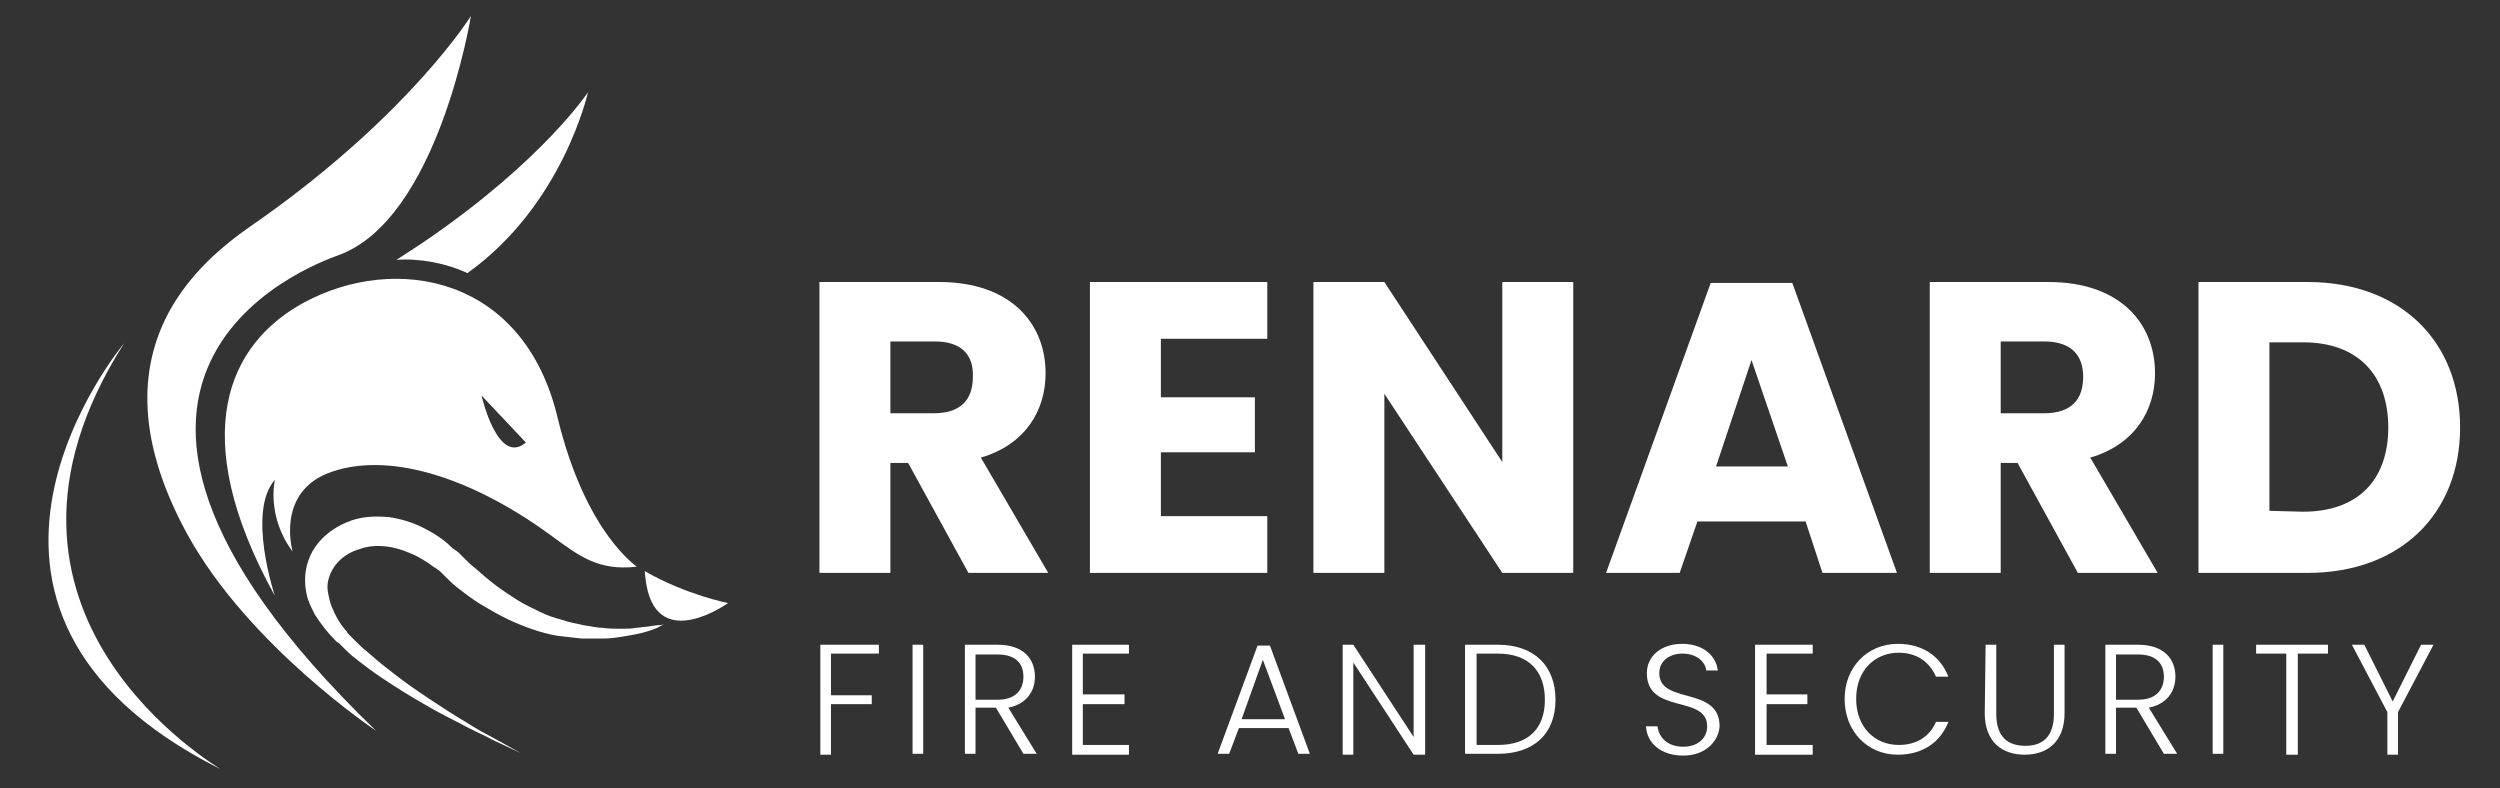 <?xml version="1.0" encoding="utf-8"?>
<!-- Generator: Adobe Illustrator 25.4.1, SVG Export Plug-In . SVG Version: 6.00 Build 0)  -->
<svg version="1.1" id="Layer_1" xmlns="http://www.w3.org/2000/svg" xmlns:xlink="http://www.w3.org/1999/xlink" x="0px" y="0px"
	 viewBox="0 0 281.9 88.9" style="enable-background:new 0 0 281.9 88.9;" xml:space="preserve">
<rect x="0" y="0" width="281.9" height="88.9" fill="#333333" stroke="none"/>
<style type="text/css">
	.st0{display:none;}
	.st1{fill:#fff;}
</style>
<g id="Layer_1_copy" class="st0">
</g>
<g id="Layer_2_00000132081837503639498330000003987924102303887512_">
	<g>
		<path class="st1" d="M42.4,82.4c0,0-14.4-9.6-21.3-22.2c-12.4-22.7,4.4-32.7,8.6-35.7C46.4,12.6,53.1,1.8,53.1,1.8s-3.7,23-15,27
			C38.1,28.9-0.7,40.8,42.4,82.4"/>
		<path class="st1" d="M48.2,27c-0.7,0.5-3.5,2.3-3.5,2.3c2.6-0.2,5.7,0.4,8,1.5c10.8-7.7,13.6-20.4,13.6-20.4S61.3,18,48.2,27"/>
		<path class="st1" d="M74.9,70.4c0,0-0.3,0.1-0.8,0.4c-0.5,0.2-1.3,0.5-2.3,0.7c-0.5,0.1-1.1,0.2-1.7,0.3S68.8,72,68,72
			c-0.7,0-1.6,0-2.4,0c-0.8-0.1-1.7-0.2-2.7-0.3c-1.8-0.3-3.8-1-5.7-1.9c-1-0.5-1.9-1-2.9-1.6s-1.9-1.3-2.8-2
			c-0.5-0.4-0.9-0.8-1.3-1.2c-0.2-0.2-0.4-0.4-0.6-0.6l-0.3-0.2C49.2,64.1,49.1,64,49,64c-0.8-0.6-1.7-1.2-2.7-1.6
			c-0.9-0.4-1.9-0.7-2.9-0.8s-2,0-2.8,0.3c-1.8,0.5-3.2,1.8-3.6,3.6c-0.1,0.4-0.1,0.9,0,1.4s0.2,1,0.4,1.5c0.4,1,0.9,1.9,1.6,2.7
			l0.1,0.1l0,0l0,0l0,0l0.1,0.2l0.3,0.3c0.2,0.2,0.4,0.4,0.6,0.6c0.4,0.4,0.8,0.8,1.2,1.1c0.8,0.7,1.6,1.4,2.4,2
			c1.6,1.3,3.2,2.4,4.7,3.4s2.9,1.9,4.1,2.6c1.2,0.8,2.4,1.4,3.3,1.9c1.8,1,2.9,1.6,2.9,1.6s-1.1-0.5-3-1.4c-0.9-0.5-2.1-1-3.4-1.7
			s-2.8-1.4-4.3-2.3c-1.6-0.9-3.2-1.9-5-3.1c-0.9-0.6-1.7-1.2-2.6-1.9c-0.4-0.3-0.9-0.7-1.3-1.1c-0.2-0.2-0.4-0.4-0.6-0.6l-0.3-0.3
			L38,72.4l-0.2-0.2c-0.8-0.8-1.6-1.8-2.3-2.9c-0.3-0.6-0.6-1.2-0.8-1.8c-0.2-0.7-0.3-1.4-0.3-2.1c0-1.5,0.5-3,1.5-4.2
			s2.3-2,3.7-2.5c1.4-0.5,2.9-0.5,4.2-0.4c1.4,0.2,2.7,0.6,3.9,1.2c1.2,0.6,2.3,1.3,3.2,2.2c0.1,0.1,0.2,0.2,0.4,0.3l0.4,0.3
			c0.2,0.2,0.4,0.4,0.6,0.6c0.4,0.4,0.8,0.8,1.2,1.1c0.8,0.7,1.6,1.4,2.4,2s1.7,1.2,2.5,1.7s1.7,0.9,2.5,1.3s1.7,0.7,2.5,0.9
			c0.8,0.3,1.6,0.4,2.4,0.6c0.8,0.1,1.5,0.3,2.2,0.3c0.7,0.1,1.4,0.1,2,0.1s1.2,0,1.7-0.1c1-0.1,1.8-0.2,2.4-0.3
			C74.6,70.5,74.9,70.4,74.9,70.4"/>
		<path class="st1" d="M72.7,64.4c0,0,0.1,1.1,0.2,1.6c1.4,7.6,9.2,2,9.2,2S77.4,67.1,72.7,64.4"/>
		<path class="st1" d="M14,38.7c0,0-25.1,29.9,10.8,48C24.9,86.6-5.5,69.3,14,38.7"/>
		<path class="st1" d="M54.3,44.6l5,5.3C56.1,52.6,54.3,44.6,54.3,44.6 M62.9,47.2C59.1,31,44.5,28.6,34.3,34.1
			c-8.5,4.6-13.4,14.8-3.3,33.1c0,0-3.2-9.5,0-13.1c0,0-1,4.1,2,8.1c0,0-2-6.8,4.4-9c7-2.4,16.5,1.1,24.9,7.3c3,2.2,5.2,3.9,9.5,3.4
			C71.9,63.9,66.1,60.3,62.9,47.2"/>
		<path class="st1" d="M105.4,38.5h-5v8.1h4.9c3,0,4.4-1.5,4.4-4.1C109.8,40,108.4,38.5,105.4,38.5 M105.9,31.8c8,0,12,4.6,12,10.3
			c0,4.1-2.2,8-7.3,9.5l7.6,13h-9l-6.8-12.4h-2v12.4h-8V31.8H105.9z"/>
		<polygon class="st1" points="142.9,38.2 130.9,38.2 130.9,44.8 141.5,44.8 141.5,51 130.9,51 130.9,58.2 142.9,58.2 142.9,64.6
			122.9,64.6 122.9,31.8 142.9,31.8 		"/>
		<polygon class="st1" points="177.4,31.8 177.4,64.6 169.4,64.6 156.1,44.4 156.1,64.6 148.1,64.6 148.1,31.8 156.1,31.8
			169.4,52.1 169.4,31.8 		"/>
		<path class="st1" d="M197.5,40.6l-4,12h8.1L197.5,40.6z M203.6,58.8h-12.2l-2,5.8h-8.3l11.8-32.7h9.2l11.8,32.7h-8.4L203.6,58.8z"
			/>
		<path class="st1" d="M230.5,38.5h-4.9v8.1h4.9c3,0,4.4-1.5,4.4-4.1C234.9,40,233.5,38.5,230.5,38.5 M231,31.8c8,0,12,4.6,12,10.3
			c0,4.1-2.2,8-7.3,9.5l7.6,13h-9l-6.8-12.4h-1.9v12.4h-8V31.8H231z"/>
		<path class="st1" d="M259.7,57.7c6,0,9.6-3.4,9.6-9.5c0-6-3.5-9.6-9.6-9.6h-3.8v19L259.7,57.7L259.7,57.7z M277.4,48.2
			c0,9.7-6.7,16.4-17.2,16.4h-12.3V31.8h12.3C270.7,31.8,277.4,38.5,277.4,48.2"/>
		<polygon class="st1" points="92.5,72.7 99.1,72.7 99.1,73.7 93.7,73.7 93.7,78.4 98.3,78.4 98.3,79.4 93.7,79.4 93.7,85.1
			92.5,85.1 		"/>
		<rect x="102.9" y="72.7" class="st1" width="1.2" height="12.3"/>
		<path class="st1" d="M112.5,73.8H110v5.1h2.5c2,0,2.9-1.1,2.9-2.6S114.5,73.8,112.5,73.8 M112.5,72.7c2.9,0,4.2,1.6,4.2,3.6
			c0,1.7-1,3.1-3,3.5l3.2,5.2h-1.5l-3.1-5.2H110V85h-1.2V72.7C108.8,72.7,112.5,72.7,112.5,72.7z"/>
		<polygon class="st1" points="127.3,73.7 122.1,73.7 122.1,78.3 126.8,78.3 126.8,79.4 122.1,79.4 122.1,84 127.3,84 127.3,85.1
			120.9,85.1 120.9,72.7 127.3,72.7 		"/>
		<path class="st1" d="M142.4,74.4l-2.4,6.7h4.9L142.4,74.4z M145.3,82.1h-5.6l-1.1,2.9h-1.3l4.5-12.2h1.4l4.5,12.2h-1.3L145.3,82.1
			z"/>
		<polygon class="st1" points="160.7,72.7 160.7,85.1 159.4,85.1 152.6,74.7 152.6,85.1 151.4,85.1 151.4,72.7 152.6,72.7
			159.4,83.1 159.4,72.7 		"/>
		<path class="st1" d="M168.9,84c3.5,0,5.3-1.9,5.3-5.1s-1.8-5.2-5.3-5.2h-2.4V84C166.5,84,168.9,84,168.9,84z M175.4,78.9
			c0,3.8-2.4,6.1-6.5,6.1h-3.7V72.7h3.7C173,72.7,175.4,75.1,175.4,78.9"/>
		<path class="st1" d="M189.8,85.2c-2.5,0-4.1-1.4-4.2-3.3h1.3c0.1,1,0.9,2.3,2.9,2.3c1.7,0,2.7-1,2.7-2.3c0-3.6-6.8-1.3-6.8-6
			c0-1.9,1.6-3.3,4-3.3c2.3,0,3.8,1.3,4,3h-1.3c-0.1-0.9-1-1.9-2.7-1.9c-1.4,0-2.6,0.8-2.6,2.2c0,3.6,6.8,1.4,6.8,6
			C193.8,83.5,192.4,85.2,189.8,85.2"/>
		<polygon class="st1" points="204.4,73.7 199.2,73.7 199.2,78.3 203.8,78.3 203.8,79.4 199.2,79.4 199.2,84 204.4,84 204.4,85.1
			197.9,85.1 197.9,72.7 204.4,72.7 		"/>
		<path class="st1" d="M214,72.6c2.8,0,4.8,1.4,5.7,3.7h-1.4c-0.7-1.6-2.1-2.7-4.2-2.7c-2.7,0-4.8,2-4.8,5.2s2.1,5.2,4.8,5.2
			c2.1,0,3.5-1,4.2-2.6h1.4c-0.9,2.3-2.9,3.7-5.7,3.7c-3.4,0-6-2.6-6-6.3C208,75.2,210.6,72.6,214,72.6"/>
		<path class="st1" d="M223.9,72.7h1.2v7.8c0,2.6,1.3,3.6,3.3,3.6c1.9,0,3.2-1,3.2-3.6v-7.8h1.2v7.7c0,3.3-2,4.7-4.5,4.7
			s-4.5-1.4-4.5-4.7L223.9,72.7L223.9,72.7z"/>
		<path class="st1" d="M241.1,73.8h-2.5v5.1h2.5c2,0,2.9-1.1,2.9-2.6S243.1,73.8,241.1,73.8 M241.1,72.7c2.9,0,4.2,1.6,4.2,3.6
			c0,1.7-1,3.1-3,3.5l3.2,5.2H244l-3.1-5.2h-2.3V85h-1.2V72.7C237.4,72.7,241.1,72.7,241.1,72.7z"/>
		<rect x="249.5" y="72.7" class="st1" width="1.2" height="12.3"/>
		<polygon class="st1" points="254.4,72.7 262.5,72.7 262.5,73.7 259.1,73.7 259.1,85.1 257.8,85.1 257.8,73.7 254.4,73.7 		"/>
		<polygon class="st1" points="265.2,72.7 266.6,72.7 269.8,79.1 273,72.7 274.4,72.7 270.4,80.3 270.4,85.1 269.2,85.1 269.2,80.3
					"/>
	</g>
</g>
</svg>
